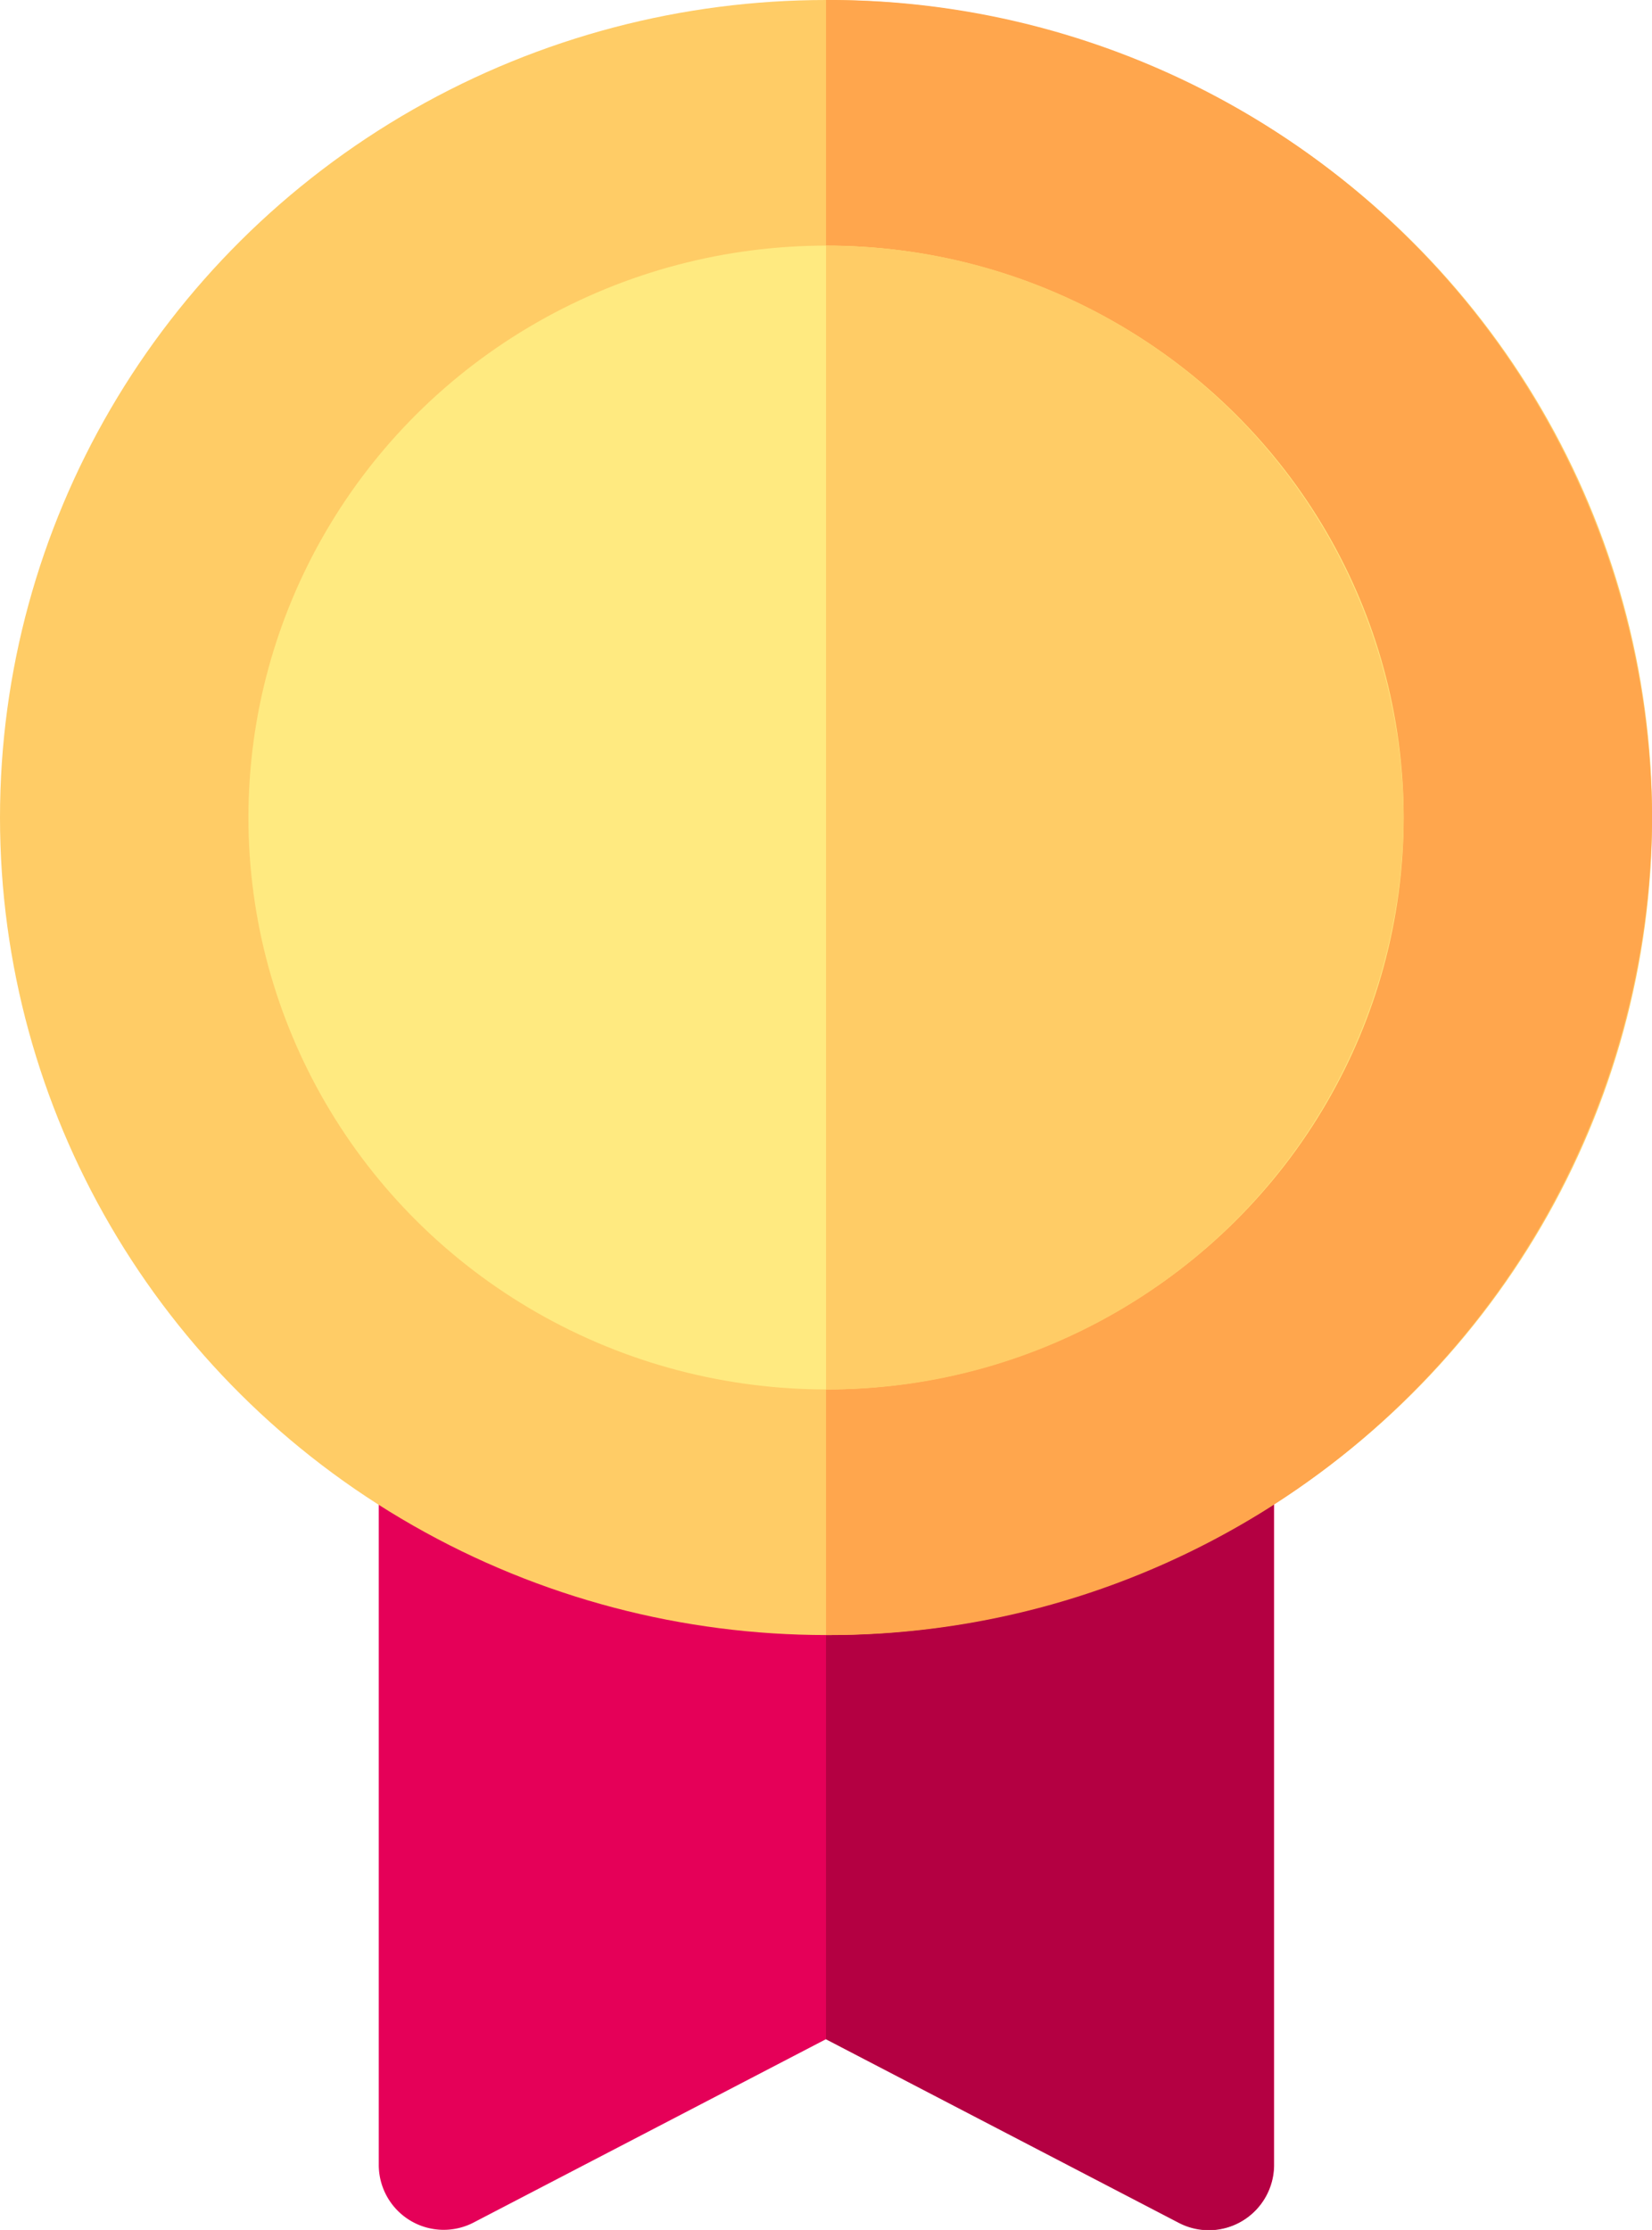 <svg xmlns="http://www.w3.org/2000/svg" width="20.355" height="27.462" viewBox="0 0 20.355 27.462"><defs><style>.a{fill:#e50058;}.b{fill:#b40042;}.c{fill:#fc6;}.d{fill:#ffa64d;}.e{fill:#ffea80;}</style></defs><g transform="translate(-66.249)"><path class="a" d="M163.391,159.883h-9.422a.8.8,0,0,0-.8.8v17.277a.8.8,0,0,0,1.176.714l4.34-2.257,4.34,2.257a.8.8,0,0,0,1.176-.714V160.688A.8.8,0,0,0,163.391,159.883Z" transform="translate(-82.253 -151.307)"/><path class="b" d="M260.711,159.883H256v16.539l4.34,2.257a.8.8,0,0,0,1.176-.714V160.688A.8.8,0,0,0,260.711,159.883Z" transform="translate(-179.573 -151.307)"/><ellipse class="c" cx="10.178" cy="10.068" rx="10.178" ry="10.068" transform="translate(66.249 0)"/><path class="d" d="M266.178,10.068A10.135,10.135,0,0,0,256,0V20.136A10.135,10.135,0,0,0,266.178,10.068Z" transform="translate(-179.573 0)"/><ellipse class="e" cx="7.117" cy="7.043" rx="7.117" ry="7.043" transform="translate(69.31 3.025)"/><path class="c" d="M263.117,63.441A7.088,7.088,0,0,0,256,56.4V70.484A7.088,7.088,0,0,0,263.117,63.441Z" transform="translate(-179.573 -53.373)"/></g></svg>